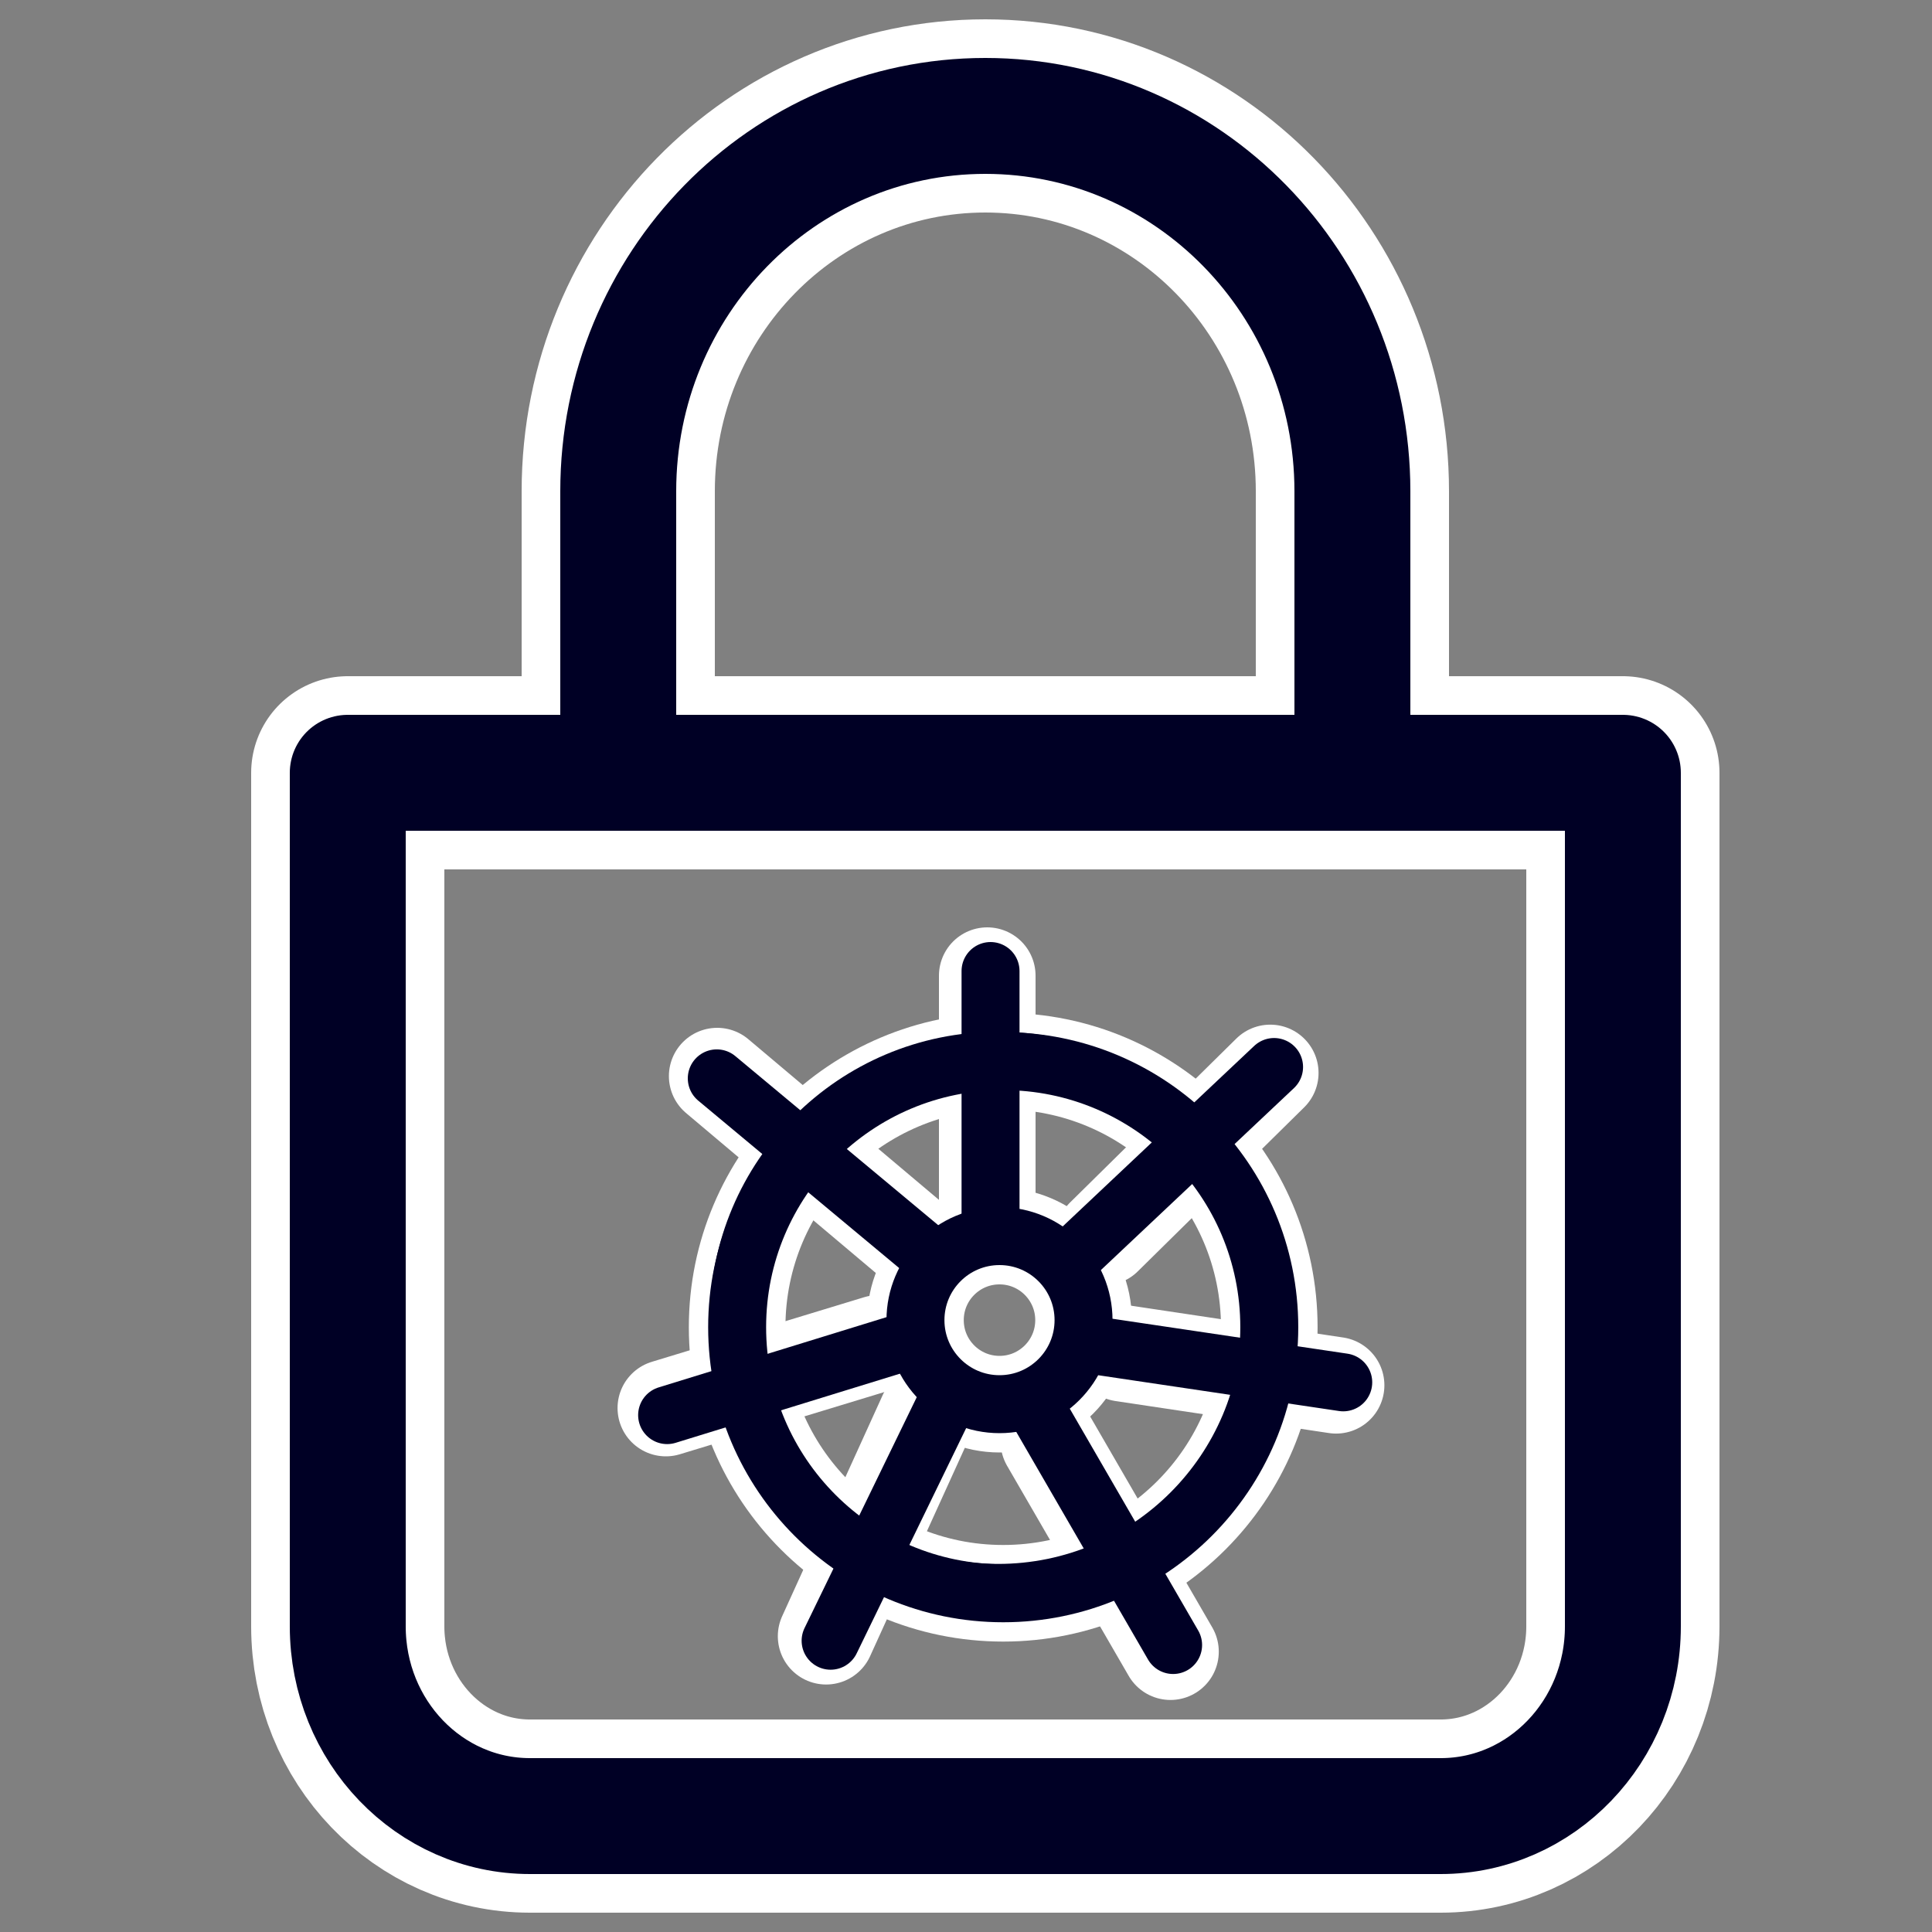 <svg width="50" height="50" viewBox="0 0 50 50" fill="none" xmlns="http://www.w3.org/2000/svg">
<rect x="0" y="0" width="50" height="50" fill="#808080" stroke="none"/>
<path d="M16 20V12.714C16 7.349 20.253 3 25.5 3C30.747 3 35 7.349 35 12.714V20" stroke="white" stroke-width="5" stroke-linecap="round"/>
<path d="M9 20H42V42.091C42 44.802 39.889 47 37.286 47H13.714C11.111 47 9 44.802 9 42.091V20Z" stroke="white" stroke-width="5" stroke-linejoin="round"/>
<path d="M16 20V12.714C16 7.349 20.253 3 25.5 3C30.747 3 35 7.349 35 12.714V20" stroke="#000025" stroke-width="3" stroke-linecap="round"/>
<path d="M9 20H42V42.091C42 44.802 39.889 47 37.286 47H13.714C11.111 47 9 44.802 9 42.091V20Z" stroke="#000025" stroke-width="3" stroke-linejoin="round"/>
<circle cx="25.83" cy="34.165" r="6.886" stroke="white" stroke-width="1.952"/>
<circle cx="25.963" cy="34.348" r="6.886" stroke="white" stroke-width="2.5"/>
<circle cx="25.867" cy="34.165" r="2.175" stroke="white" stroke-width="2.5"/>
<line x1="25.55" y1="31.15" x2="25.55" y2="25.25" stroke="white" stroke-width="2.5" stroke-linecap="round"/>
<line x1="17.232" y1="36.44" x2="22.727" y2="34.768" stroke="white" stroke-width="2.5" stroke-linecap="round"/>
<line x1="21.38" y1="42.345" x2="23.983" y2="36.62" stroke="white" stroke-width="2.5" stroke-linecap="round"/>
<line x1="30.292" y1="42.745" x2="27.145" y2="37.308" stroke="white" stroke-width="2.5" stroke-linecap="round"/>
<line x1="18.561" y1="27.85" x2="23.574" y2="32.075" stroke="white" stroke-width="2.5" stroke-linecap="round"/>
<line x1="34.578" y1="35.851" x2="29.051" y2="35.022" stroke="white" stroke-width="2.5" stroke-linecap="round"/>
<line x1="32.874" y1="27.768" x2="28.568" y2="32.013" stroke="white" stroke-width="2.5" stroke-linecap="round"/>
<circle cx="25.83" cy="34.165" r="6.886" stroke="#000025" stroke-width="1.154"/>
<circle cx="25.963" cy="34.348" r="6.886" stroke="#000025" stroke-width="1.5"/>
<circle cx="25.867" cy="34.165" r="2.175" stroke="#000025" stroke-width="1.5"/>
<line x1="25.635" y1="31.603" x2="25.635" y2="25.13" stroke="#000025" stroke-width="1.5" stroke-linecap="round"/>
<line x1="17.265" y1="36.623" x2="23.318" y2="34.757" stroke="#000025" stroke-width="1.5" stroke-linecap="round"/>
<line x1="21.496" y1="42.462" x2="24.479" y2="36.324" stroke="#000025" stroke-width="1.5" stroke-linecap="round"/>
<line x1="30.36" y1="42.573" x2="26.881" y2="36.563" stroke="#000025" stroke-width="1.5" stroke-linecap="round"/>
<line x1="18.55" y1="27.908" x2="23.922" y2="32.384" stroke="#000025" stroke-width="1.5" stroke-linecap="round"/>
<line x1="34.763" y1="35.775" x2="28.555" y2="34.852" stroke="#000025" stroke-width="1.5" stroke-linecap="round"/>
<line x1="32.973" y1="27.614" x2="27.977" y2="32.323" stroke="#000025" stroke-width="1.5" stroke-linecap="round"/>
</svg>
